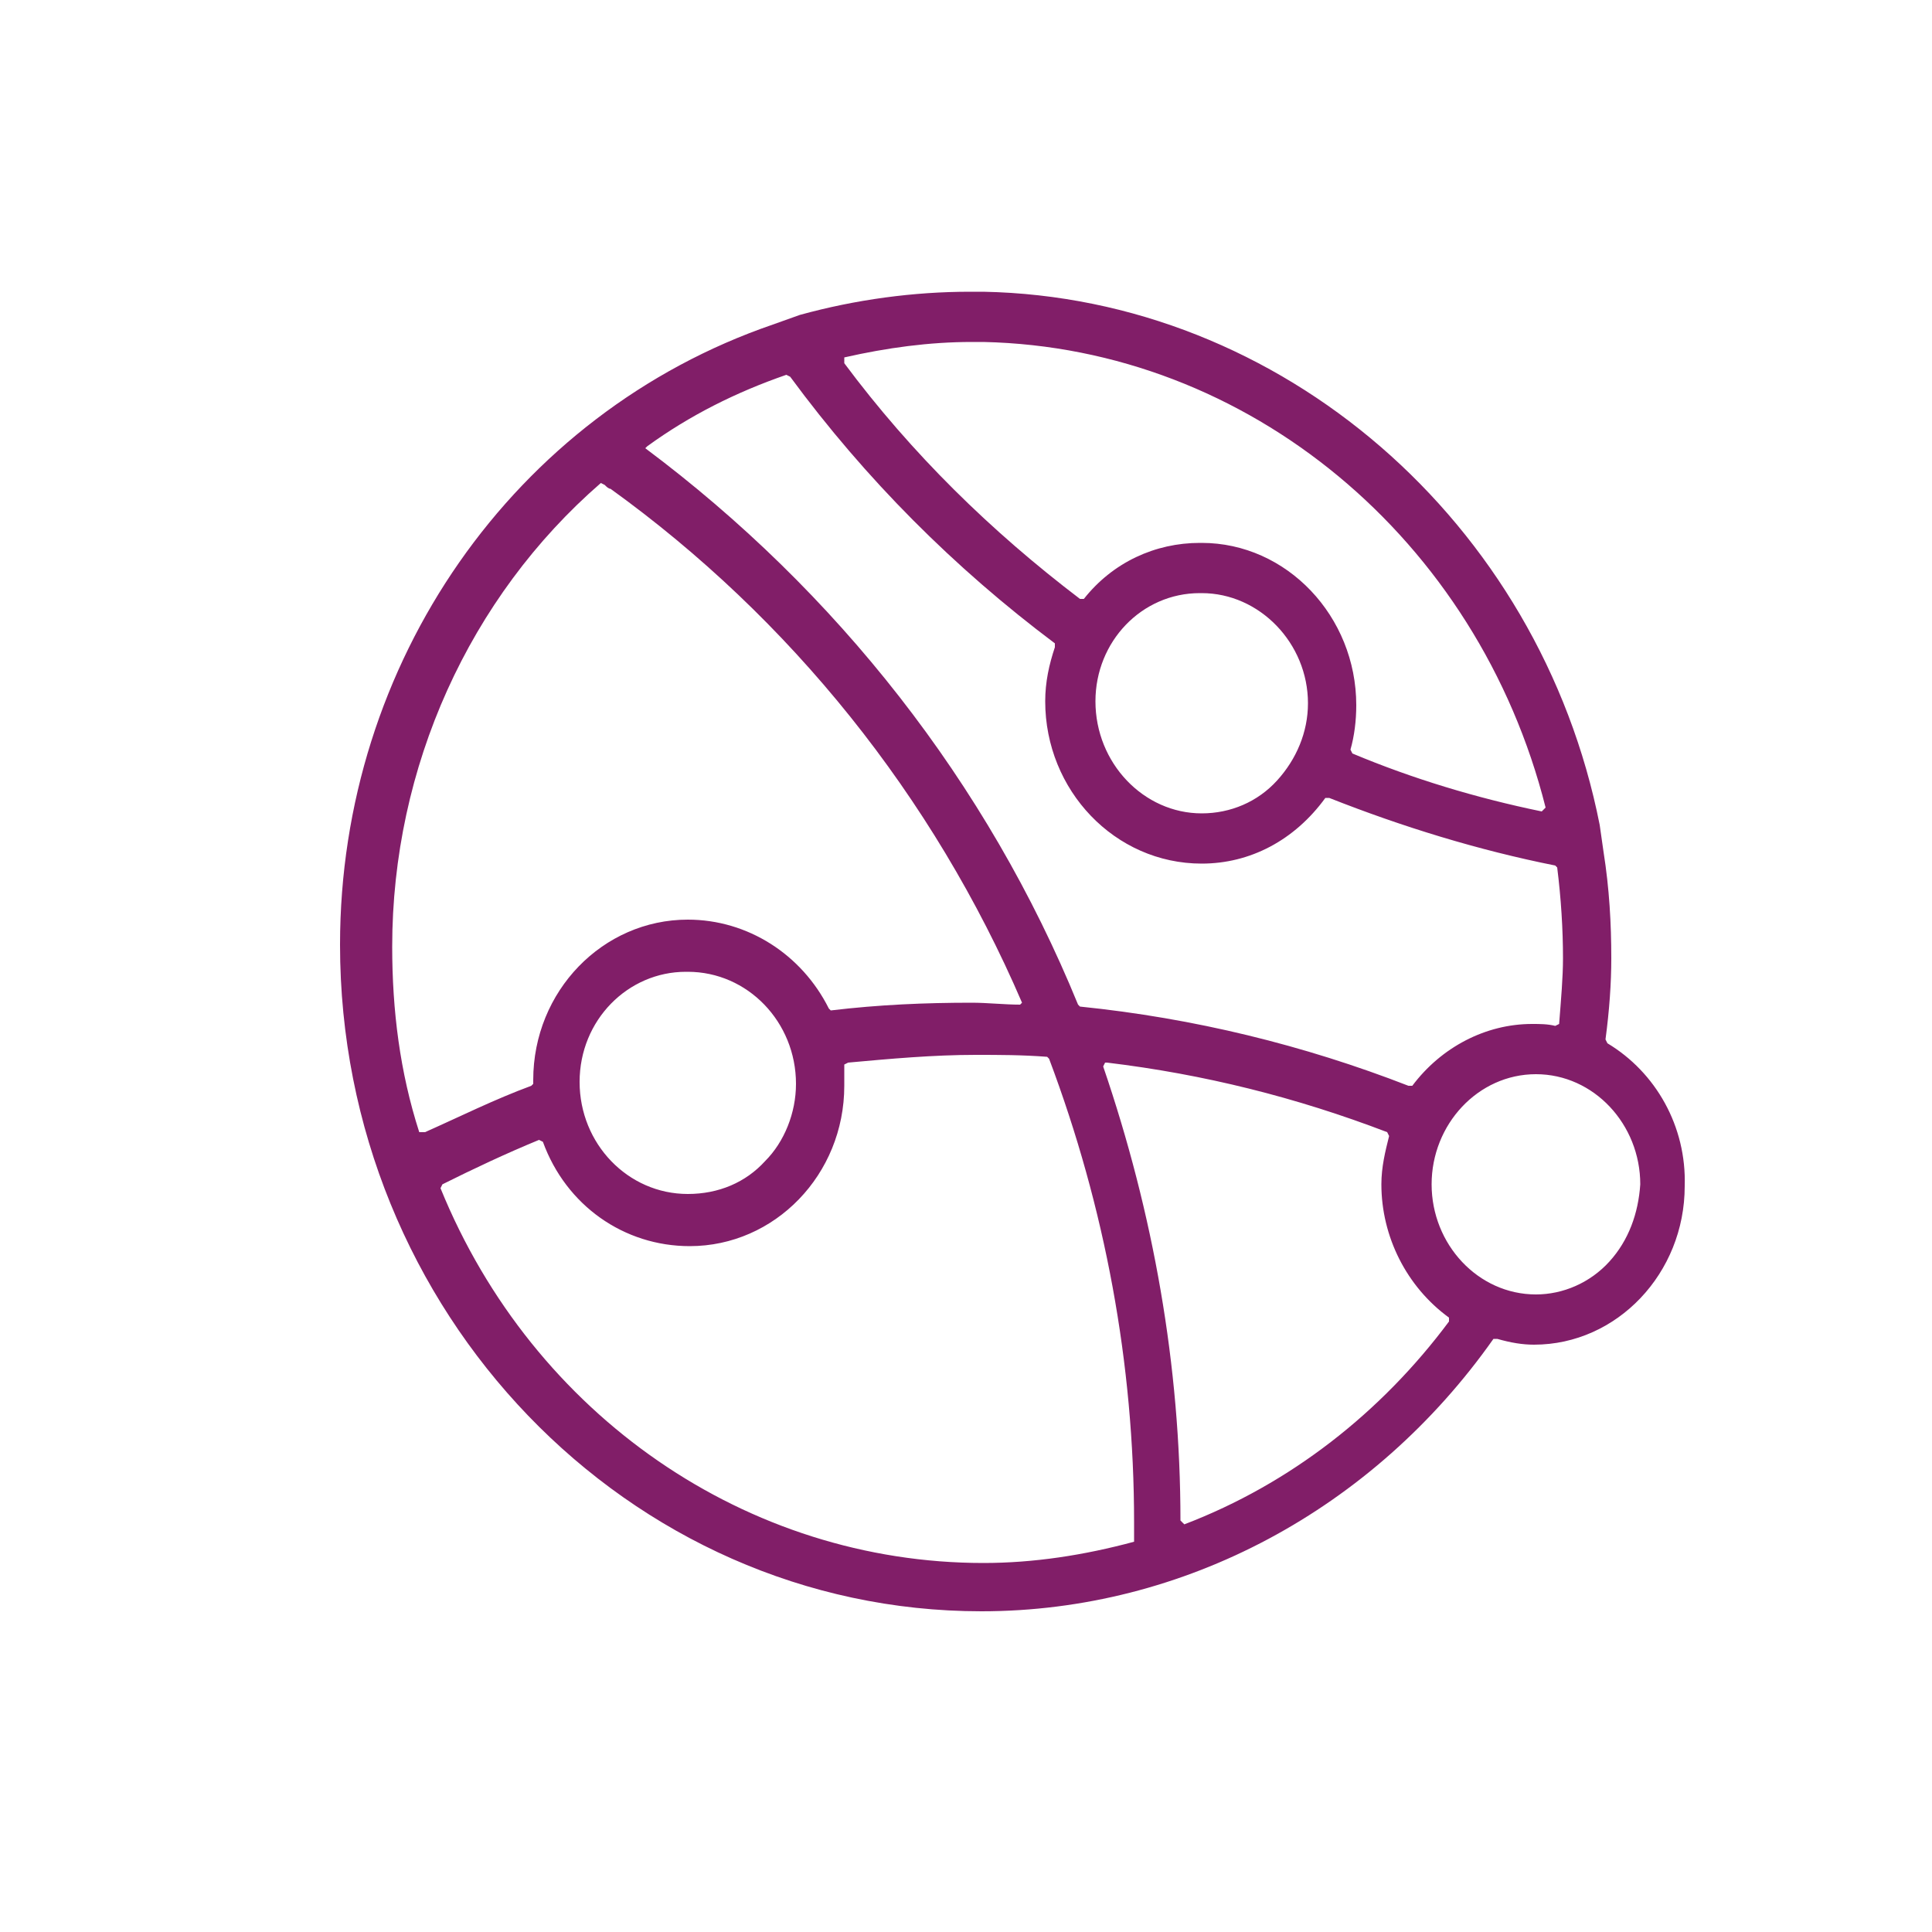 <?xml version="1.0" encoding="utf-8"?>
<!-- Generator: Adobe Illustrator 18.1.1, SVG Export Plug-In . SVG Version: 6.00 Build 0)  -->
<svg version="1.1" xmlns="http://www.w3.org/2000/svg" xmlns:xlink="http://www.w3.org/1999/xlink" x="0px" y="0px"
	 viewBox="0 0 100 100" enable-background="new 0 0 100 100" xml:space="preserve">
<g id="GUIDES">
</g>
<g id="ICONS_-_BLACK" display="none">
	<g display="inline">
		<g>
			<g>
				<path d="M83.2,54l-0.1-0.2c0.2-1.5,0.3-2.9,0.3-4.2c0-1.8-0.1-3.6-0.4-5.5l-0.2-1.4c-3.1-15.7-16.5-27.3-31.9-27.6
					c-0.2,0-0.5,0-0.7,0c-2.9,0-5.9,0.4-8.8,1.2l-1.4,0.5c-13.4,4.6-22.4,17.5-22.4,32.1c0,19,14.9,34.5,33.2,34.5
					c10.5,0,20.3-5.3,26.5-14.1l0.2,0c0.7,0.2,1.3,0.3,1.9,0.3c4.3,0,7.8-3.7,7.8-8.2C87.3,58.3,85.7,55.5,83.2,54z M43.7,18.5
					c2.2-0.5,4.4-0.8,6.6-0.8c0.2,0,0.4,0,0.6,0C64.6,18,76.5,27.9,80,41.8l-0.2,0.2c-3.4-0.7-6.7-1.7-9.8-3l-0.1-0.2
					c0.2-0.7,0.3-1.5,0.3-2.3c0-4.6-3.6-8.4-8-8.4l-0.1,0c-2.3,0-4.5,1-6,2.9l-0.2,0c-4.6-3.5-8.7-7.5-12.2-12.2L43.7,18.5z
					 M67.7,36.4c0,1.5-0.6,2.9-1.6,4c-1,1.1-2.4,1.7-3.9,1.7c-3,0-5.5-2.6-5.5-5.8c0-3.1,2.4-5.6,5.4-5.6l0.1,0
					C65.2,30.7,67.7,33.3,67.7,36.4z M33.5,23.1c2.2-1.6,4.6-2.8,7.2-3.7l0,0l0,0l0.2,0.1c3.9,5.3,8.5,9.9,13.7,13.8l0,0.2
					c-0.3,0.9-0.5,1.8-0.5,2.8c0,4.6,3.6,8.4,8.1,8.4c2.5,0,4.8-1.2,6.4-3.4l0.2,0c3.8,1.5,7.7,2.7,11.7,3.5l0.1,0.1
					c0.2,1.6,0.3,3.2,0.3,4.7c0,1-0.1,2.1-0.2,3.4l-0.2,0.1C80.1,53,79.7,53,79.3,53c-2.4,0-4.7,1.2-6.2,3.2l-0.2,0
					c-5.4-2.1-11.1-3.5-17-4.1l-0.1-0.1c-4.7-11.5-12.5-21.4-22.4-28.8L33.5,23.1z M21.7,58.6c-1-3.1-1.4-6.3-1.4-9.6
					c0-9.3,4-18.1,10.8-24l0,0l0,0l0.2,0.1c0.1,0.1,0.2,0.2,0.3,0.2c9.3,6.7,16.7,15.9,21.3,26.6L52.8,52c-0.8,0-1.7-0.1-2.5-0.1
					c-2.4,0-4.8,0.1-7.3,0.4l-0.1-0.1c-1.4-2.8-4.2-4.6-7.3-4.6c-4.4,0-8,3.7-8,8.3l0,0.2l-0.1,0.1c-1.9,0.7-3.7,1.6-5.5,2.4
					L21.7,58.6z M41.2,56.1c0,1.5-0.6,3-1.6,4c-1,1.1-2.4,1.7-4,1.7c-3.1,0-5.6-2.6-5.6-5.8c0-3.2,2.5-5.7,5.5-5.7h0.1
					C38.7,50.3,41.2,52.9,41.2,56.1z M58.7,79.8c-2.6,0.7-5.2,1.1-7.8,1.1c-12.2,0-23.3-7.6-28.1-19.4l0.1-0.2
					c1.6-0.8,3.3-1.6,5-2.3l0,0l0,0l0.2,0.1c1.2,3.3,4.2,5.4,7.6,5.4c4.4,0,8-3.7,8-8.3c0-0.3,0-0.7,0-1.1l0.2-0.1
					c2.2-0.2,4.4-0.4,6.6-0.4c1.2,0,2.4,0,3.7,0.1l0.1,0.1c2.9,7.7,4.4,15.8,4.4,24L58.7,79.8L58.7,79.8z M61.3,78.9l-0.2-0.2
					c0-8-1.4-15.9-4-23.5l0.1-0.2l0.1,0c5,0.6,9.8,1.8,14.5,3.6l0.1,0.2c-0.2,0.8-0.4,1.6-0.4,2.5c0,2.7,1.3,5.3,3.5,6.9l0,0.2
					C71.5,73.1,66.8,76.8,61.3,78.9z M83.3,65.3c-1,1.1-2.4,1.7-3.8,1.7c-3,0-5.4-2.6-5.4-5.7c0-3.1,2.4-5.7,5.4-5.7h0
					c3,0,5.4,2.6,5.4,5.7C84.8,62.8,84.3,64.2,83.3,65.3z"/>
			</g>
		</g>
	</g>
</g>
<g id="ICONS_-_DARK_PURPLE" display="none">
	<g display="inline">
		<g>
			<g>
				<path fill="#4F2556" d="M83.2,54l-0.1-0.2c0.2-1.5,0.3-2.9,0.3-4.2c0-1.8-0.1-3.6-0.4-5.5l-0.2-1.4
					c-3.1-15.7-16.5-27.3-31.9-27.6c-0.2,0-0.5,0-0.7,0c-2.9,0-5.9,0.4-8.8,1.2l-1.4,0.5c-13.4,4.6-22.4,17.5-22.4,32.1
					c0,19,14.9,34.5,33.2,34.5c10.5,0,20.3-5.3,26.5-14.1l0.2,0c0.7,0.2,1.3,0.3,1.9,0.3c4.3,0,7.8-3.7,7.8-8.2
					C87.3,58.3,85.7,55.5,83.2,54z M43.7,18.5c2.2-0.5,4.4-0.8,6.6-0.8c0.2,0,0.4,0,0.6,0C64.6,18,76.5,27.9,80,41.8l-0.2,0.2
					c-3.4-0.7-6.7-1.7-9.8-3l-0.1-0.2c0.2-0.7,0.3-1.5,0.3-2.3c0-4.6-3.6-8.4-8-8.4l-0.1,0c-2.3,0-4.5,1-6,2.9l-0.2,0
					c-4.6-3.5-8.7-7.5-12.2-12.2L43.7,18.5z M67.7,36.4c0,1.5-0.6,2.9-1.6,4c-1,1.1-2.4,1.7-3.9,1.7c-3,0-5.5-2.6-5.5-5.8
					c0-3.1,2.4-5.6,5.4-5.6l0.1,0C65.2,30.7,67.7,33.3,67.7,36.4z M33.5,23.1c2.2-1.6,4.6-2.8,7.2-3.7l0,0l0,0l0.2,0.1
					c3.9,5.3,8.5,9.9,13.7,13.8l0,0.2c-0.3,0.9-0.5,1.8-0.5,2.8c0,4.6,3.6,8.4,8.1,8.4c2.5,0,4.8-1.2,6.4-3.4l0.2,0
					c3.8,1.5,7.7,2.7,11.7,3.5l0.1,0.1c0.2,1.6,0.3,3.2,0.3,4.7c0,1-0.1,2.1-0.2,3.4l-0.2,0.1C80.1,53,79.7,53,79.3,53
					c-2.4,0-4.7,1.2-6.2,3.2l-0.2,0c-5.4-2.1-11.1-3.5-17-4.1l-0.1-0.1c-4.7-11.5-12.5-21.4-22.4-28.8L33.5,23.1z M21.7,58.6
					c-1-3.1-1.4-6.3-1.4-9.6c0-9.3,4-18.1,10.8-24l0,0l0,0l0.2,0.1c0.1,0.1,0.2,0.2,0.3,0.2c9.3,6.7,16.7,15.9,21.3,26.6L52.8,52
					c-0.8,0-1.7-0.1-2.5-0.1c-2.4,0-4.8,0.1-7.3,0.4l-0.1-0.1c-1.4-2.8-4.2-4.6-7.3-4.6c-4.4,0-8,3.7-8,8.3l0,0.2l-0.1,0.1
					c-1.9,0.7-3.7,1.6-5.5,2.4L21.7,58.6z M41.2,56.1c0,1.5-0.6,3-1.6,4c-1,1.1-2.4,1.7-4,1.7c-3.1,0-5.6-2.6-5.6-5.8
					c0-3.2,2.5-5.7,5.5-5.7h0.1C38.7,50.3,41.2,52.9,41.2,56.1z M58.7,79.8c-2.6,0.7-5.2,1.1-7.8,1.1c-12.2,0-23.3-7.6-28.1-19.4
					l0.1-0.2c1.6-0.8,3.3-1.6,5-2.3l0,0l0,0l0.2,0.1c1.2,3.3,4.2,5.4,7.6,5.4c4.4,0,8-3.7,8-8.3c0-0.3,0-0.7,0-1.1l0.2-0.1
					c2.2-0.2,4.4-0.4,6.6-0.4c1.2,0,2.4,0,3.7,0.1l0.1,0.1c2.9,7.7,4.4,15.8,4.4,24L58.7,79.8L58.7,79.8z M61.3,78.9l-0.2-0.2
					c0-8-1.4-15.9-4-23.5l0.1-0.2l0.1,0c5,0.6,9.8,1.8,14.5,3.6l0.1,0.2c-0.2,0.8-0.4,1.6-0.4,2.5c0,2.7,1.3,5.3,3.5,6.9l0,0.2
					C71.5,73.1,66.8,76.8,61.3,78.9z M83.3,65.3c-1,1.1-2.4,1.7-3.8,1.7c-3,0-5.4-2.6-5.4-5.7c0-3.1,2.4-5.7,5.4-5.7h0
					c3,0,5.4,2.6,5.4,5.7C84.8,62.8,84.3,64.2,83.3,65.3z"/>
			</g>
		</g>
	</g>
</g>
<g id="ICONS_-_WARM_GREY" display="none">
	<g display="inline">
		<g>
			<g>
				<path fill="#534C63" d="M83.2,54l-0.1-0.2c0.2-1.5,0.3-2.9,0.3-4.2c0-1.8-0.1-3.6-0.4-5.5l-0.2-1.4
					c-3.1-15.7-16.5-27.3-31.9-27.6c-0.2,0-0.5,0-0.7,0c-2.9,0-5.9,0.4-8.8,1.2l-1.4,0.5c-13.4,4.6-22.4,17.5-22.4,32.1
					c0,19,14.9,34.5,33.2,34.5c10.5,0,20.3-5.3,26.5-14.1l0.2,0c0.7,0.2,1.3,0.3,1.9,0.3c4.3,0,7.8-3.7,7.8-8.2
					C87.3,58.3,85.7,55.5,83.2,54z M43.7,18.5c2.2-0.5,4.4-0.8,6.6-0.8c0.2,0,0.4,0,0.6,0C64.6,18,76.5,27.9,80,41.8l-0.2,0.2
					c-3.4-0.7-6.7-1.7-9.8-3l-0.1-0.2c0.2-0.7,0.3-1.5,0.3-2.3c0-4.6-3.6-8.4-8-8.4l-0.1,0c-2.3,0-4.5,1-6,2.9l-0.2,0
					c-4.6-3.5-8.7-7.5-12.2-12.2L43.7,18.5z M67.7,36.4c0,1.5-0.6,2.9-1.6,4c-1,1.1-2.4,1.7-3.9,1.7c-3,0-5.5-2.6-5.5-5.8
					c0-3.1,2.4-5.6,5.4-5.6l0.1,0C65.2,30.7,67.7,33.3,67.7,36.4z M33.5,23.1c2.2-1.6,4.6-2.8,7.2-3.7l0,0l0,0l0.2,0.1
					c3.9,5.3,8.5,9.9,13.7,13.8l0,0.2c-0.3,0.9-0.5,1.8-0.5,2.8c0,4.6,3.6,8.4,8.1,8.4c2.5,0,4.8-1.2,6.4-3.4l0.2,0
					c3.8,1.5,7.7,2.7,11.7,3.5l0.1,0.1c0.2,1.6,0.3,3.2,0.3,4.7c0,1-0.1,2.1-0.2,3.4l-0.2,0.1C80.1,53,79.7,53,79.3,53
					c-2.4,0-4.7,1.2-6.2,3.2l-0.2,0c-5.4-2.1-11.1-3.5-17-4.1l-0.1-0.1c-4.7-11.5-12.5-21.4-22.4-28.8L33.5,23.1z M21.7,58.6
					c-1-3.1-1.4-6.3-1.4-9.6c0-9.3,4-18.1,10.8-24l0,0l0,0l0.2,0.1c0.1,0.1,0.2,0.2,0.3,0.2c9.3,6.7,16.7,15.9,21.3,26.6L52.8,52
					c-0.8,0-1.7-0.1-2.5-0.1c-2.4,0-4.8,0.1-7.3,0.4l-0.1-0.1c-1.4-2.8-4.2-4.6-7.3-4.6c-4.4,0-8,3.7-8,8.3l0,0.2l-0.1,0.1
					c-1.9,0.7-3.7,1.6-5.5,2.4L21.7,58.6z M41.2,56.1c0,1.5-0.6,3-1.6,4c-1,1.1-2.4,1.7-4,1.7c-3.1,0-5.6-2.6-5.6-5.8
					c0-3.2,2.5-5.7,5.5-5.7h0.1C38.7,50.3,41.2,52.9,41.2,56.1z M58.7,79.8c-2.6,0.7-5.2,1.1-7.8,1.1c-12.2,0-23.3-7.6-28.1-19.4
					l0.1-0.2c1.6-0.8,3.3-1.6,5-2.3l0,0l0,0l0.2,0.1c1.2,3.3,4.2,5.4,7.6,5.4c4.4,0,8-3.7,8-8.3c0-0.3,0-0.7,0-1.1l0.2-0.1
					c2.2-0.2,4.4-0.4,6.6-0.4c1.2,0,2.4,0,3.7,0.1l0.1,0.1c2.9,7.7,4.4,15.8,4.4,24L58.7,79.8L58.7,79.8z M61.3,78.9l-0.2-0.2
					c0-8-1.4-15.9-4-23.5l0.1-0.2l0.1,0c5,0.6,9.8,1.8,14.5,3.6l0.1,0.2c-0.2,0.8-0.4,1.6-0.4,2.5c0,2.7,1.3,5.3,3.5,6.9l0,0.2
					C71.5,73.1,66.8,76.8,61.3,78.9z M83.3,65.3c-1,1.1-2.4,1.7-3.8,1.7c-3,0-5.4-2.6-5.4-5.7c0-3.1,2.4-5.7,5.4-5.7h0
					c3,0,5.4,2.6,5.4,5.7C84.8,62.8,84.3,64.2,83.3,65.3z"/>
			</g>
		</g>
	</g>
</g>
<g id="ICONS_-_SKRILL_TEAL" display="none">
	<g display="inline">
		<g>
			<g>
				<path fill="#41AEB5" d="M83.2,54l-0.1-0.2c0.2-1.5,0.3-2.9,0.3-4.2c0-1.8-0.1-3.6-0.4-5.5l-0.2-1.4
					c-3.1-15.7-16.5-27.3-31.9-27.6c-0.2,0-0.5,0-0.7,0c-2.9,0-5.9,0.4-8.8,1.2l-1.4,0.5c-13.4,4.6-22.4,17.5-22.4,32.1
					c0,19,14.9,34.5,33.2,34.5c10.5,0,20.3-5.3,26.5-14.1l0.2,0c0.7,0.2,1.3,0.3,1.9,0.3c4.3,0,7.8-3.7,7.8-8.2
					C87.3,58.3,85.7,55.5,83.2,54z M43.7,18.5c2.2-0.5,4.4-0.8,6.6-0.8c0.2,0,0.4,0,0.6,0C64.6,18,76.5,27.9,80,41.8l-0.2,0.2
					c-3.4-0.7-6.7-1.7-9.8-3l-0.1-0.2c0.2-0.7,0.3-1.5,0.3-2.3c0-4.6-3.6-8.4-8-8.4l-0.1,0c-2.3,0-4.5,1-6,2.9l-0.2,0
					c-4.6-3.5-8.7-7.5-12.2-12.2L43.7,18.5z M67.7,36.4c0,1.5-0.6,2.9-1.6,4c-1,1.1-2.4,1.7-3.9,1.7c-3,0-5.5-2.6-5.5-5.8
					c0-3.1,2.4-5.6,5.4-5.6l0.1,0C65.2,30.7,67.7,33.3,67.7,36.4z M33.5,23.1c2.2-1.6,4.6-2.8,7.2-3.7l0,0l0,0l0.2,0.1
					c3.9,5.3,8.5,9.9,13.7,13.8l0,0.2c-0.3,0.9-0.5,1.8-0.5,2.8c0,4.6,3.6,8.4,8.1,8.4c2.5,0,4.8-1.2,6.4-3.4l0.2,0
					c3.8,1.5,7.7,2.7,11.7,3.5l0.1,0.1c0.2,1.6,0.3,3.2,0.3,4.7c0,1-0.1,2.1-0.2,3.4l-0.2,0.1C80.1,53,79.7,53,79.3,53
					c-2.4,0-4.7,1.2-6.2,3.2l-0.2,0c-5.4-2.1-11.1-3.5-17-4.1l-0.1-0.1c-4.7-11.5-12.5-21.4-22.4-28.8L33.5,23.1z M21.7,58.6
					c-1-3.1-1.4-6.3-1.4-9.6c0-9.3,4-18.1,10.8-24l0,0l0,0l0.2,0.1c0.1,0.1,0.2,0.2,0.3,0.2c9.3,6.7,16.7,15.9,21.3,26.6L52.8,52
					c-0.8,0-1.7-0.1-2.5-0.1c-2.4,0-4.8,0.1-7.3,0.4l-0.1-0.1c-1.4-2.8-4.2-4.6-7.3-4.6c-4.4,0-8,3.7-8,8.3l0,0.2l-0.1,0.1
					c-1.9,0.7-3.7,1.6-5.5,2.4L21.7,58.6z M41.2,56.1c0,1.5-0.6,3-1.6,4c-1,1.1-2.4,1.7-4,1.7c-3.1,0-5.6-2.6-5.6-5.8
					c0-3.2,2.5-5.7,5.5-5.7h0.1C38.7,50.3,41.2,52.9,41.2,56.1z M58.7,79.8c-2.6,0.7-5.2,1.1-7.8,1.1c-12.2,0-23.3-7.6-28.1-19.4
					l0.1-0.2c1.6-0.8,3.3-1.6,5-2.3l0,0l0,0l0.2,0.1c1.2,3.3,4.2,5.4,7.6,5.4c4.4,0,8-3.7,8-8.3c0-0.3,0-0.7,0-1.1l0.2-0.1
					c2.2-0.2,4.4-0.4,6.6-0.4c1.2,0,2.4,0,3.7,0.1l0.1,0.1c2.9,7.7,4.4,15.8,4.4,24L58.7,79.8L58.7,79.8z M61.3,78.9l-0.2-0.2
					c0-8-1.4-15.9-4-23.5l0.1-0.2l0.1,0c5,0.6,9.8,1.8,14.5,3.6l0.1,0.2c-0.2,0.8-0.4,1.6-0.4,2.5c0,2.7,1.3,5.3,3.5,6.9l0,0.2
					C71.5,73.1,66.8,76.8,61.3,78.9z M83.3,65.3c-1,1.1-2.4,1.7-3.8,1.7c-3,0-5.4-2.6-5.4-5.7c0-3.1,2.4-5.7,5.4-5.7h0
					c3,0,5.4,2.6,5.4,5.7C84.8,62.8,84.3,64.2,83.3,65.3z"/>
			</g>
		</g>
	</g>
</g>
<g id="ICONS_-_SKRILL_PURPLE">
	<g>
		<g>
			<g>
				<path fill="#811E68" d="M83.2,54l-0.1-0.2c0.2-1.5,0.3-2.9,0.3-4.2c0-1.8-0.1-3.6-0.4-5.5l-0.2-1.4
					c-3.1-15.7-16.5-27.3-31.9-27.6c-0.2,0-0.5,0-0.7,0c-2.9,0-5.9,0.4-8.8,1.2l-1.4,0.5c-13.4,4.6-22.4,17.5-22.4,32.1
					c0,19,14.9,34.5,33.2,34.5c10.5,0,20.3-5.3,26.5-14.1l0.2,0c0.7,0.2,1.3,0.3,1.9,0.3c4.3,0,7.8-3.7,7.8-8.2
					C87.3,58.3,85.7,55.5,83.2,54z M43.7,18.5c2.2-0.5,4.4-0.8,6.6-0.8c0.2,0,0.4,0,0.6,0C64.6,18,76.5,27.9,80,41.8l-0.2,0.2
					c-3.4-0.7-6.7-1.7-9.8-3l-0.1-0.2c0.2-0.7,0.3-1.5,0.3-2.3c0-4.6-3.6-8.4-8-8.4l-0.1,0c-2.3,0-4.5,1-6,2.9l-0.2,0
					c-4.6-3.5-8.7-7.5-12.2-12.2L43.7,18.5z M67.7,36.4c0,1.5-0.6,2.9-1.6,4c-1,1.1-2.4,1.7-3.9,1.7c-3,0-5.5-2.6-5.5-5.8
					c0-3.1,2.4-5.6,5.4-5.6l0.1,0C65.2,30.7,67.7,33.3,67.7,36.4z M33.5,23.1c2.2-1.6,4.6-2.8,7.2-3.7l0,0l0,0l0.2,0.1
					c3.9,5.3,8.5,9.9,13.7,13.8l0,0.2c-0.3,0.9-0.5,1.8-0.5,2.8c0,4.6,3.6,8.4,8.1,8.4c2.5,0,4.8-1.2,6.4-3.4l0.2,0
					c3.8,1.5,7.7,2.7,11.7,3.5l0.1,0.1c0.2,1.6,0.3,3.2,0.3,4.7c0,1-0.1,2.1-0.2,3.4l-0.2,0.1C80.1,53,79.7,53,79.3,53
					c-2.4,0-4.7,1.2-6.2,3.2l-0.2,0c-5.4-2.1-11.1-3.5-17-4.1l-0.1-0.1c-4.7-11.5-12.5-21.4-22.4-28.8L33.5,23.1z M21.7,58.6
					c-1-3.1-1.4-6.3-1.4-9.6c0-9.3,4-18.1,10.8-24l0,0l0,0l0.2,0.1c0.1,0.1,0.2,0.2,0.3,0.2c9.3,6.7,16.7,15.9,21.3,26.6L52.8,52
					c-0.8,0-1.7-0.1-2.5-0.1c-2.4,0-4.8,0.1-7.3,0.4l-0.1-0.1c-1.4-2.8-4.2-4.6-7.3-4.6c-4.4,0-8,3.7-8,8.3l0,0.2l-0.1,0.1
					c-1.9,0.7-3.7,1.6-5.5,2.4L21.7,58.6z M41.2,56.1c0,1.5-0.6,3-1.6,4c-1,1.1-2.4,1.7-4,1.7c-3.1,0-5.6-2.6-5.6-5.8
					c0-3.2,2.5-5.7,5.5-5.7h0.1C38.7,50.3,41.2,52.9,41.2,56.1z M58.7,79.8c-2.6,0.7-5.2,1.1-7.8,1.1c-12.2,0-23.3-7.6-28.1-19.4
					l0.1-0.2c1.6-0.8,3.3-1.6,5-2.3l0,0l0,0l0.2,0.1c1.2,3.3,4.2,5.4,7.6,5.4c4.4,0,8-3.7,8-8.3c0-0.3,0-0.7,0-1.1l0.2-0.1
					c2.2-0.2,4.4-0.4,6.6-0.4c1.2,0,2.4,0,3.7,0.1l0.1,0.1c2.9,7.7,4.4,15.8,4.4,24L58.7,79.8L58.7,79.8z M61.3,78.9l-0.2-0.2
					c0-8-1.4-15.9-4-23.5l0.1-0.2l0.1,0c5,0.6,9.8,1.8,14.5,3.6l0.1,0.2c-0.2,0.8-0.4,1.6-0.4,2.5c0,2.7,1.3,5.3,3.5,6.9l0,0.2
					C71.5,73.1,66.8,76.8,61.3,78.9z M83.3,65.3c-1,1.1-2.4,1.7-3.8,1.7c-3,0-5.4-2.6-5.4-5.7c0-3.1,2.4-5.7,5.4-5.7h0
					c3,0,5.4,2.6,5.4,5.7C84.8,62.8,84.3,64.2,83.3,65.3z"/>
			</g>
		</g>
	</g>
</g>
<g id="ICONS_-_WHITE" display="none">
	<g display="inline">
		<g>
			<g>
				<path fill="#FFFFFF" d="M83.2,54l-0.1-0.2c0.2-1.5,0.3-2.9,0.3-4.2c0-1.8-0.1-3.6-0.4-5.5l-0.2-1.4
					c-3.1-15.7-16.5-27.3-31.9-27.6c-0.2,0-0.5,0-0.7,0c-2.9,0-5.9,0.4-8.8,1.2l-1.4,0.5c-13.4,4.6-22.4,17.5-22.4,32.1
					c0,19,14.9,34.5,33.2,34.5c10.5,0,20.3-5.3,26.5-14.1l0.2,0c0.7,0.2,1.3,0.3,1.9,0.3c4.3,0,7.8-3.7,7.8-8.2
					C87.3,58.3,85.7,55.5,83.2,54z M43.7,18.5c2.2-0.5,4.4-0.8,6.6-0.8c0.2,0,0.4,0,0.6,0C64.6,18,76.5,27.9,80,41.8l-0.2,0.2
					c-3.4-0.7-6.7-1.7-9.8-3l-0.1-0.2c0.2-0.7,0.3-1.5,0.3-2.3c0-4.6-3.6-8.4-8-8.4l-0.1,0c-2.3,0-4.5,1-6,2.9l-0.2,0
					c-4.6-3.5-8.7-7.5-12.2-12.2L43.7,18.5z M67.7,36.4c0,1.5-0.6,2.9-1.6,4c-1,1.1-2.4,1.7-3.9,1.7c-3,0-5.5-2.6-5.5-5.8
					c0-3.1,2.4-5.6,5.4-5.6l0.1,0C65.2,30.7,67.7,33.3,67.7,36.4z M33.5,23.1c2.2-1.6,4.6-2.8,7.2-3.7l0,0l0,0l0.2,0.1
					c3.9,5.3,8.5,9.9,13.7,13.8l0,0.2c-0.3,0.9-0.5,1.8-0.5,2.8c0,4.6,3.6,8.4,8.1,8.4c2.5,0,4.8-1.2,6.4-3.4l0.2,0
					c3.8,1.5,7.7,2.7,11.7,3.5l0.1,0.1c0.2,1.6,0.3,3.2,0.3,4.7c0,1-0.1,2.1-0.2,3.4l-0.2,0.1C80.1,53,79.7,53,79.3,53
					c-2.4,0-4.7,1.2-6.2,3.2l-0.2,0c-5.4-2.1-11.1-3.5-17-4.1l-0.1-0.1c-4.7-11.5-12.5-21.4-22.4-28.8L33.5,23.1z M21.7,58.6
					c-1-3.1-1.4-6.3-1.4-9.6c0-9.3,4-18.1,10.8-24l0,0l0,0l0.2,0.1c0.1,0.1,0.2,0.2,0.3,0.2c9.3,6.7,16.7,15.9,21.3,26.6L52.8,52
					c-0.8,0-1.7-0.1-2.5-0.1c-2.4,0-4.8,0.1-7.3,0.4l-0.1-0.1c-1.4-2.8-4.2-4.6-7.3-4.6c-4.4,0-8,3.7-8,8.3l0,0.2l-0.1,0.1
					c-1.9,0.7-3.7,1.6-5.5,2.4L21.7,58.6z M41.2,56.1c0,1.5-0.6,3-1.6,4c-1,1.1-2.4,1.7-4,1.7c-3.1,0-5.6-2.6-5.6-5.8
					c0-3.2,2.5-5.7,5.5-5.7h0.1C38.7,50.3,41.2,52.9,41.2,56.1z M58.7,79.8c-2.6,0.7-5.2,1.1-7.8,1.1c-12.2,0-23.3-7.6-28.1-19.4
					l0.1-0.2c1.6-0.8,3.3-1.6,5-2.3l0,0l0,0l0.2,0.1c1.2,3.3,4.2,5.4,7.6,5.4c4.4,0,8-3.7,8-8.3c0-0.3,0-0.7,0-1.1l0.2-0.1
					c2.2-0.2,4.4-0.4,6.6-0.4c1.2,0,2.4,0,3.7,0.1l0.1,0.1c2.9,7.7,4.4,15.8,4.4,24L58.7,79.8L58.7,79.8z M61.3,78.9l-0.2-0.2
					c0-8-1.4-15.9-4-23.5l0.1-0.2l0.1,0c5,0.6,9.8,1.8,14.5,3.6l0.1,0.2c-0.2,0.8-0.4,1.6-0.4,2.5c0,2.7,1.3,5.3,3.5,6.9l0,0.2
					C71.5,73.1,66.8,76.8,61.3,78.9z M83.3,65.3c-1,1.1-2.4,1.7-3.8,1.7c-3,0-5.4-2.6-5.4-5.7c0-3.1,2.4-5.7,5.4-5.7h0
					c3,0,5.4,2.6,5.4,5.7C84.8,62.8,84.3,64.2,83.3,65.3z"/>
			</g>
		</g>
	</g>
</g>
<g id="LABELS">
</g>
</svg>
